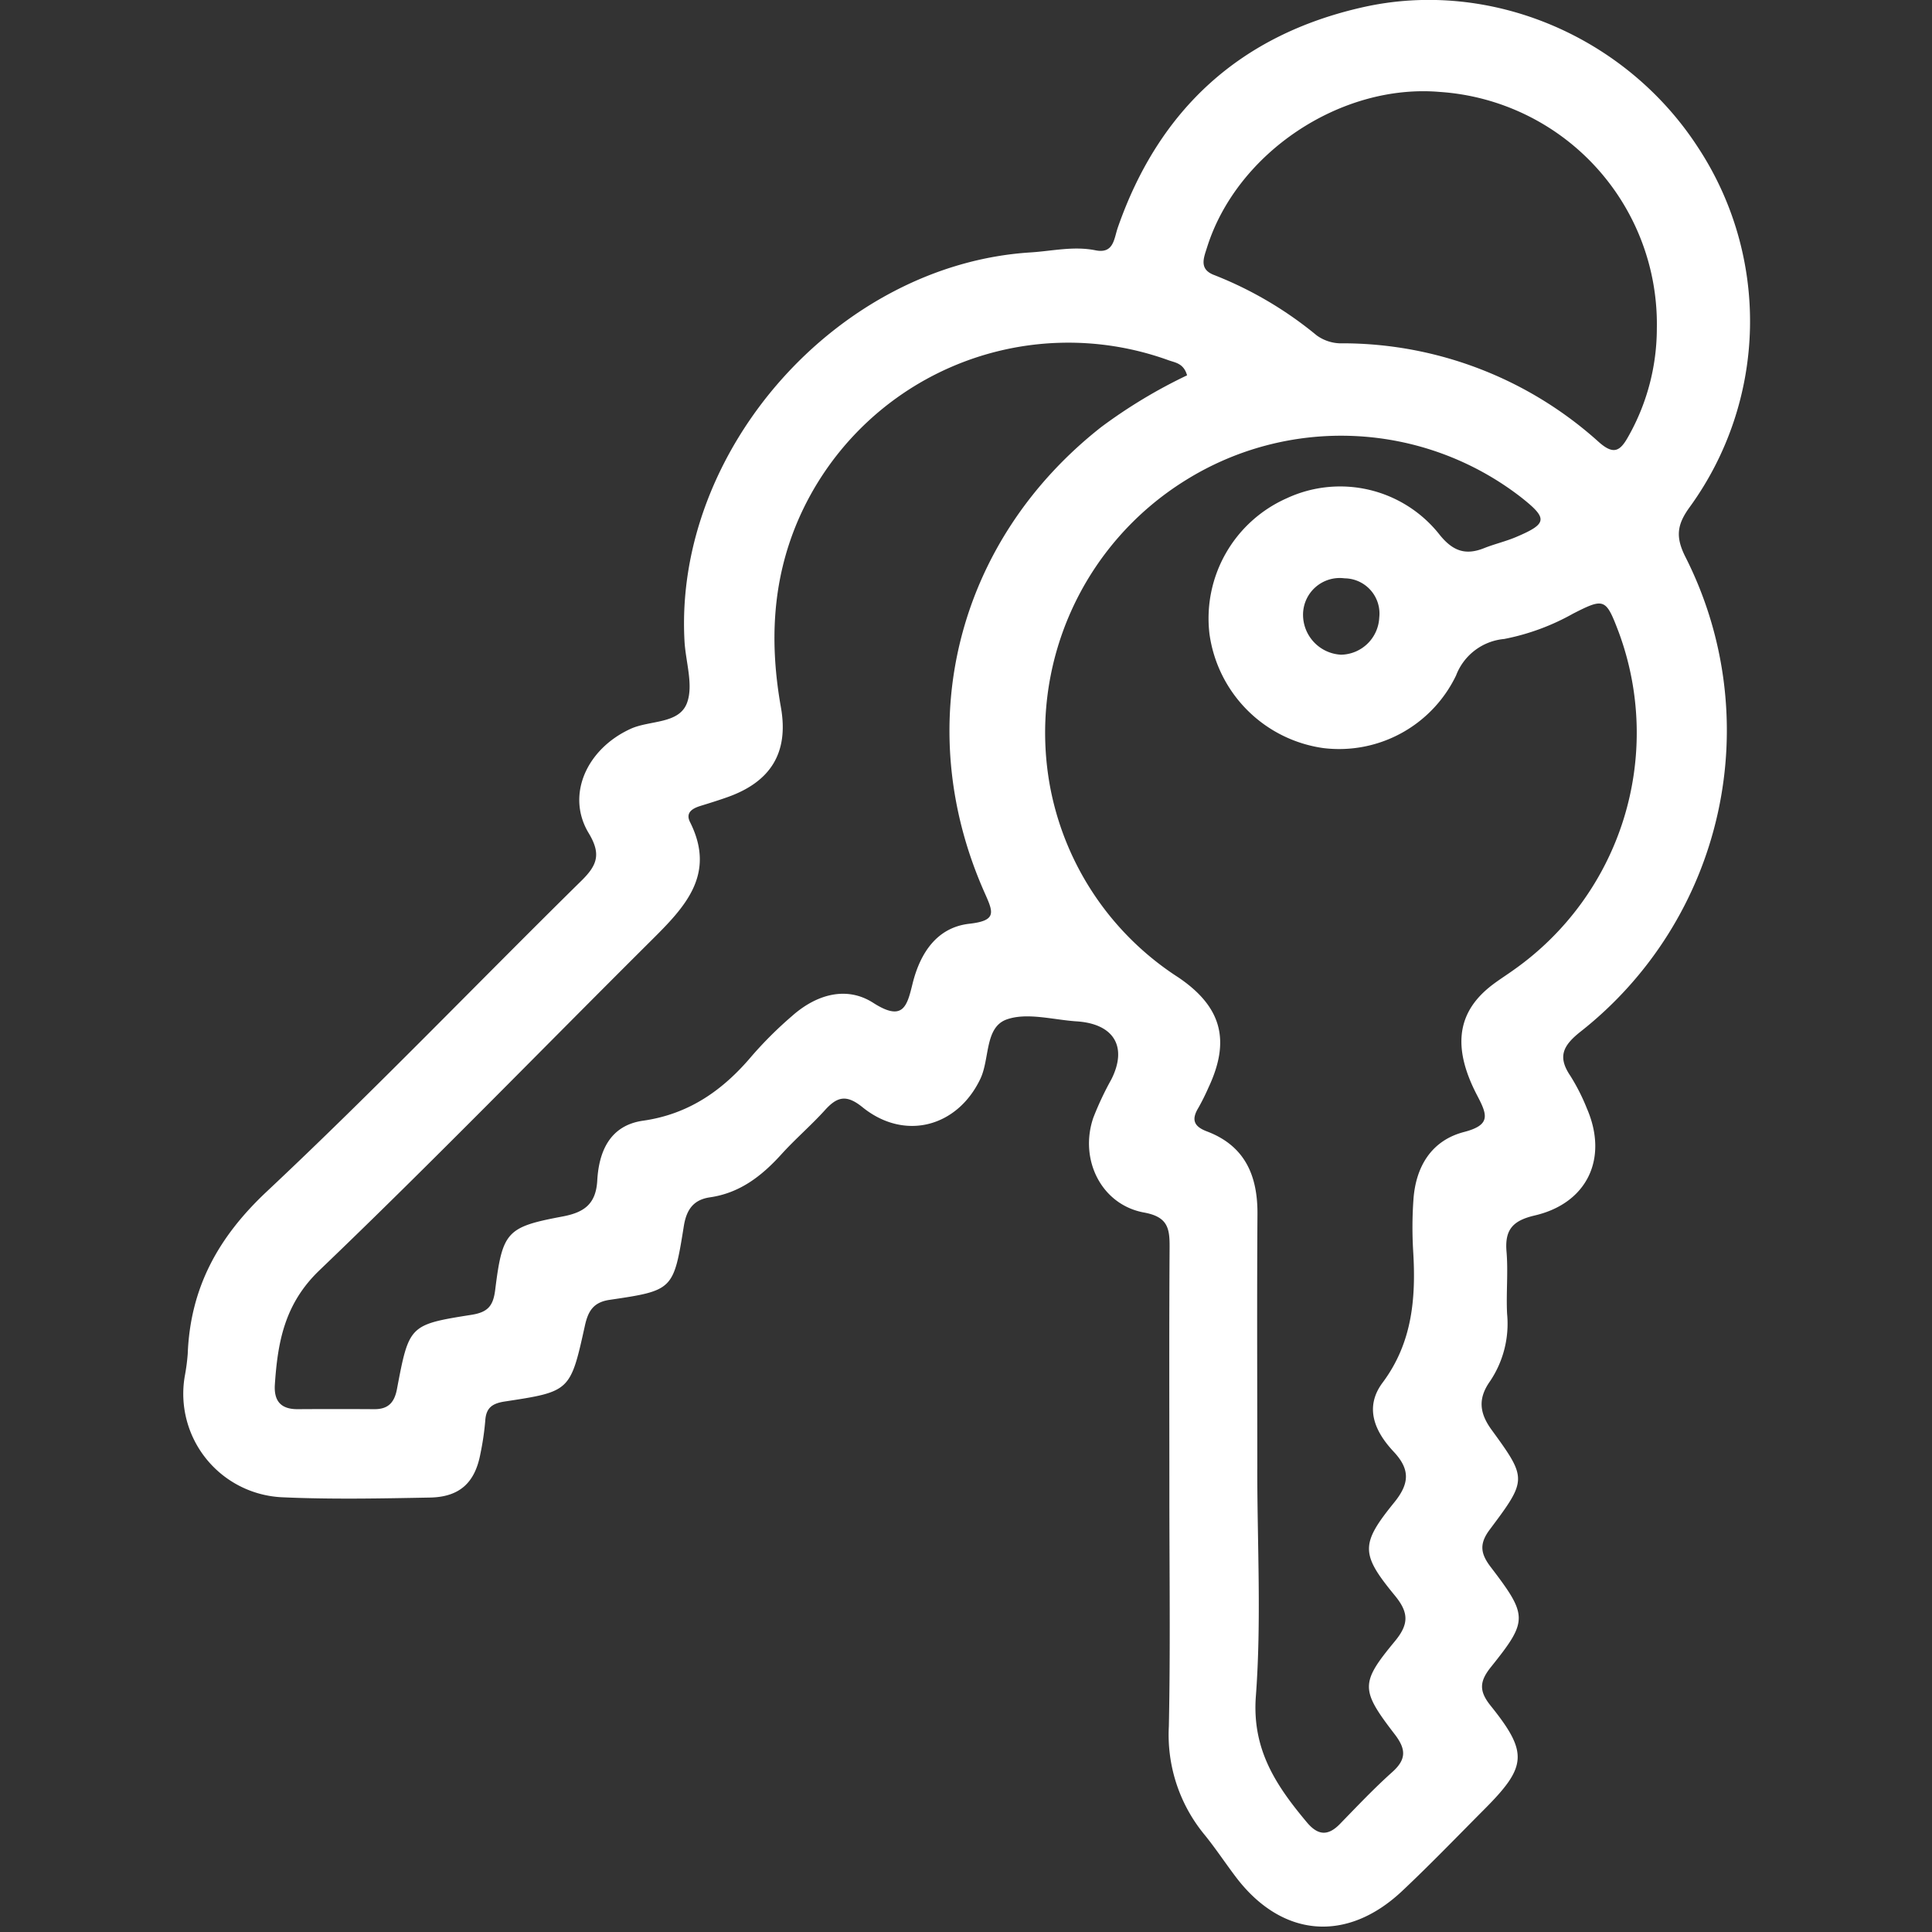 <svg xmlns="http://www.w3.org/2000/svg" xmlns:xlink="http://www.w3.org/1999/xlink" width="200" height="200" viewBox="0 0 200 200">
  <rect x="0" y="0" width="200" height="200" fill="#333333" stroke="none"/>
  <defs>
    <clipPath id="clip-Access_Keys">
      <rect width="200" height="200"/>
    </clipPath>
  </defs>
  <g id="Access_Keys" data-name="Access Keys" clip-path="url(#clip-Access_Keys)">
    <g id="Group_34497" data-name="Group 34497" transform="translate(503.465 -1670.846)">
      <path id="Path_15817" data-name="Path 15817" d="M-382.412,1825.484c0-8.514-.032-17.028.023-25.543.013-1.958-.2-3.129-2.641-3.574-4.4-.8-6.737-5.452-5.261-9.8a31.956,31.956,0,0,1,1.869-3.977c1.7-3.37.285-5.764-3.6-6.014-2.428-.159-5.1-.944-7.224-.2-2.3.815-1.743,4.076-2.734,6.154-2.378,4.993-7.844,6.458-12.2,2.934-1.653-1.338-2.612-1.108-3.879.294-1.443,1.595-3.089,3-4.534,4.6-2.027,2.235-4.29,3.989-7.378,4.435-1.687.244-2.422,1.246-2.7,2.952-1.065,6.652-1.107,6.692-7.7,7.663-1.7.253-2.22,1.2-2.548,2.683-1.5,6.78-1.519,6.809-8.278,7.835-1.274.193-1.945.626-2.032,1.968a28.317,28.317,0,0,1-.511,3.479c-.564,2.969-2.151,4.446-5.226,4.5-5.086.095-10.185.2-15.263-.029a10.726,10.726,0,0,1-10.109-12.534,20.993,20.993,0,0,0,.307-2.325c.267-6.8,3.123-12.045,8.18-16.79,11.127-10.443,21.7-21.475,32.582-32.183,1.646-1.621,2.045-2.765.74-4.93-2.369-3.932-.2-8.715,4.35-10.79,1.991-.907,5.029-.472,5.84-2.7.672-1.847-.147-4.228-.266-6.372-1.1-19.844,15.946-39,35.823-40.244,2.236-.141,4.455-.676,6.723-.218,1.9.384,1.91-1.209,2.309-2.355,4.272-12.268,12.717-19.97,25.386-22.813,13.166-2.956,27.187,3,34.652,14.479a32.749,32.749,0,0,1-.8,37.222c-1.35,1.836-1.531,3.114-.489,5.188a39.7,39.7,0,0,1-10.874,49.184c-1.812,1.442-2.356,2.59-1.03,4.55a20.829,20.829,0,0,1,1.722,3.4c2.22,5.133.049,9.786-5.405,11.058-2.257.526-3.116,1.451-2.923,3.74.181,2.138-.05,4.308.061,6.455a10.657,10.657,0,0,1-1.768,6.966c-1.229,1.739-1.143,3.236.163,5.029,3.693,5.07,3.67,5.166-.2,10.338-1.1,1.472-.943,2.486.105,3.86,3.855,5.048,3.878,5.556.041,10.34-1.2,1.492-1.281,2.483-.043,4.024,3.9,4.853,3.747,6.3-.62,10.686-2.832,2.843-5.616,5.738-8.535,8.486-5.742,5.409-12.456,4.823-17.2-1.413-1.125-1.48-2.149-3.042-3.326-4.479a16.252,16.252,0,0,1-3.632-11.155C-382.3,1841.536-382.412,1833.509-382.412,1825.484Zm9.1-2.516c0,7.828.436,15.688-.147,23.47-.415,5.546,2.113,9.271,5.284,13.059,1.136,1.354,2.178,1.438,3.414.169,1.774-1.822,3.525-3.679,5.418-5.372,1.487-1.329,1.442-2.377.242-3.938-3.531-4.593-3.55-5.282.025-9.6,1.456-1.758,1.476-2.953.012-4.732-3.55-4.31-3.58-5.324-.079-9.636,1.615-1.989,1.655-3.444-.054-5.269-1.946-2.074-3.063-4.57-1.14-7.145,3.088-4.137,3.461-8.767,3.162-13.635a41.036,41.036,0,0,1,.027-5.281c.231-3.441,1.865-6.152,5.238-7.028,2.817-.732,2.405-1.784,1.365-3.774-2.483-4.75-2.114-8.245.933-10.937.875-.774,1.894-1.383,2.846-2.069a30.02,30.02,0,0,0,10.883-34.93c-1.339-3.53-1.489-3.609-4.738-1.95a23.782,23.782,0,0,1-7.132,2.623,5.9,5.9,0,0,0-4.98,3.776,13.431,13.431,0,0,1-13.743,7.518,13.841,13.841,0,0,1-11.784-11.81,13.6,13.6,0,0,1,8-14.051,13.105,13.105,0,0,1,15.862,3.824c1.344,1.646,2.65,2.1,4.546,1.348,1.086-.434,2.243-.7,3.318-1.154,3.284-1.392,3.332-1.918.481-4.157a30.413,30.413,0,0,0-34.689-1.719,30.751,30.751,0,0,0-14.047,31.563,30.083,30.083,0,0,0,13.332,19.912c4.477,3.045,5.382,6.523,3.09,11.395a22.934,22.934,0,0,1-1.048,2.1c-.729,1.209-.474,1.915.883,2.428,3.944,1.491,5.269,4.576,5.239,8.587C-373.353,1805.356-373.309,1814.162-373.308,1822.969ZM-380.58,1709.7c-.355-1.264-1.255-1.315-1.935-1.567a30.48,30.48,0,0,0-38.372,16.661c-2.664,6.261-2.911,12.666-1.738,19.277.836,4.709-1.077,7.721-5.545,9.3-.922.327-1.856.617-2.791.905-.839.26-1.56.7-1.075,1.667,2.733,5.429-.538,8.809-3.99,12.241-11.452,11.39-22.7,22.987-34.364,34.157-3.61,3.459-4.323,7.4-4.621,11.817-.116,1.715.614,2.577,2.364,2.566q3.963-.026,7.928,0c1.422.01,2.079-.674,2.343-2.063,1.256-6.618,1.269-6.686,7.723-7.706,1.7-.269,2.243-.929,2.449-2.574.754-6.049,1.192-6.515,6.955-7.6,2.19-.41,3.473-1.233,3.612-3.729.168-3,1.3-5.7,4.742-6.191,4.745-.674,8.276-3.154,11.271-6.717a40.541,40.541,0,0,1,4.164-4.134c2.493-2.211,5.613-3.132,8.393-1.349,3.106,1.991,3.5.331,4.071-1.989.785-3.171,2.52-5.82,5.879-6.2,2.877-.323,2.479-1.186,1.583-3.2-7.729-17.37-2.907-36.451,12.072-48.221A53.2,53.2,0,0,1-380.58,1709.7Zm48.63-4.857a24.086,24.086,0,0,0-22.477-24.481c-10.25-.875-21,6.3-24.079,16.075-.352,1.118-.88,2.3.782,2.9a39.066,39.066,0,0,1,10.561,6.228,4.345,4.345,0,0,0,2.746.82,39.649,39.649,0,0,1,26.465,10.225c1.54,1.362,2.208.936,3.047-.572A22.743,22.743,0,0,0-331.95,1704.843Zm-28.735,29.933a3.648,3.648,0,0,0-3.589-4.062,3.8,3.8,0,0,0-4.3,3.7,4.148,4.148,0,0,0,3.937,4.207A4.033,4.033,0,0,0-360.685,1734.775Z" transform="translate(0)" fill="#fff" fill-rule="evenodd"/>
    </g>
  </g>
</svg>
